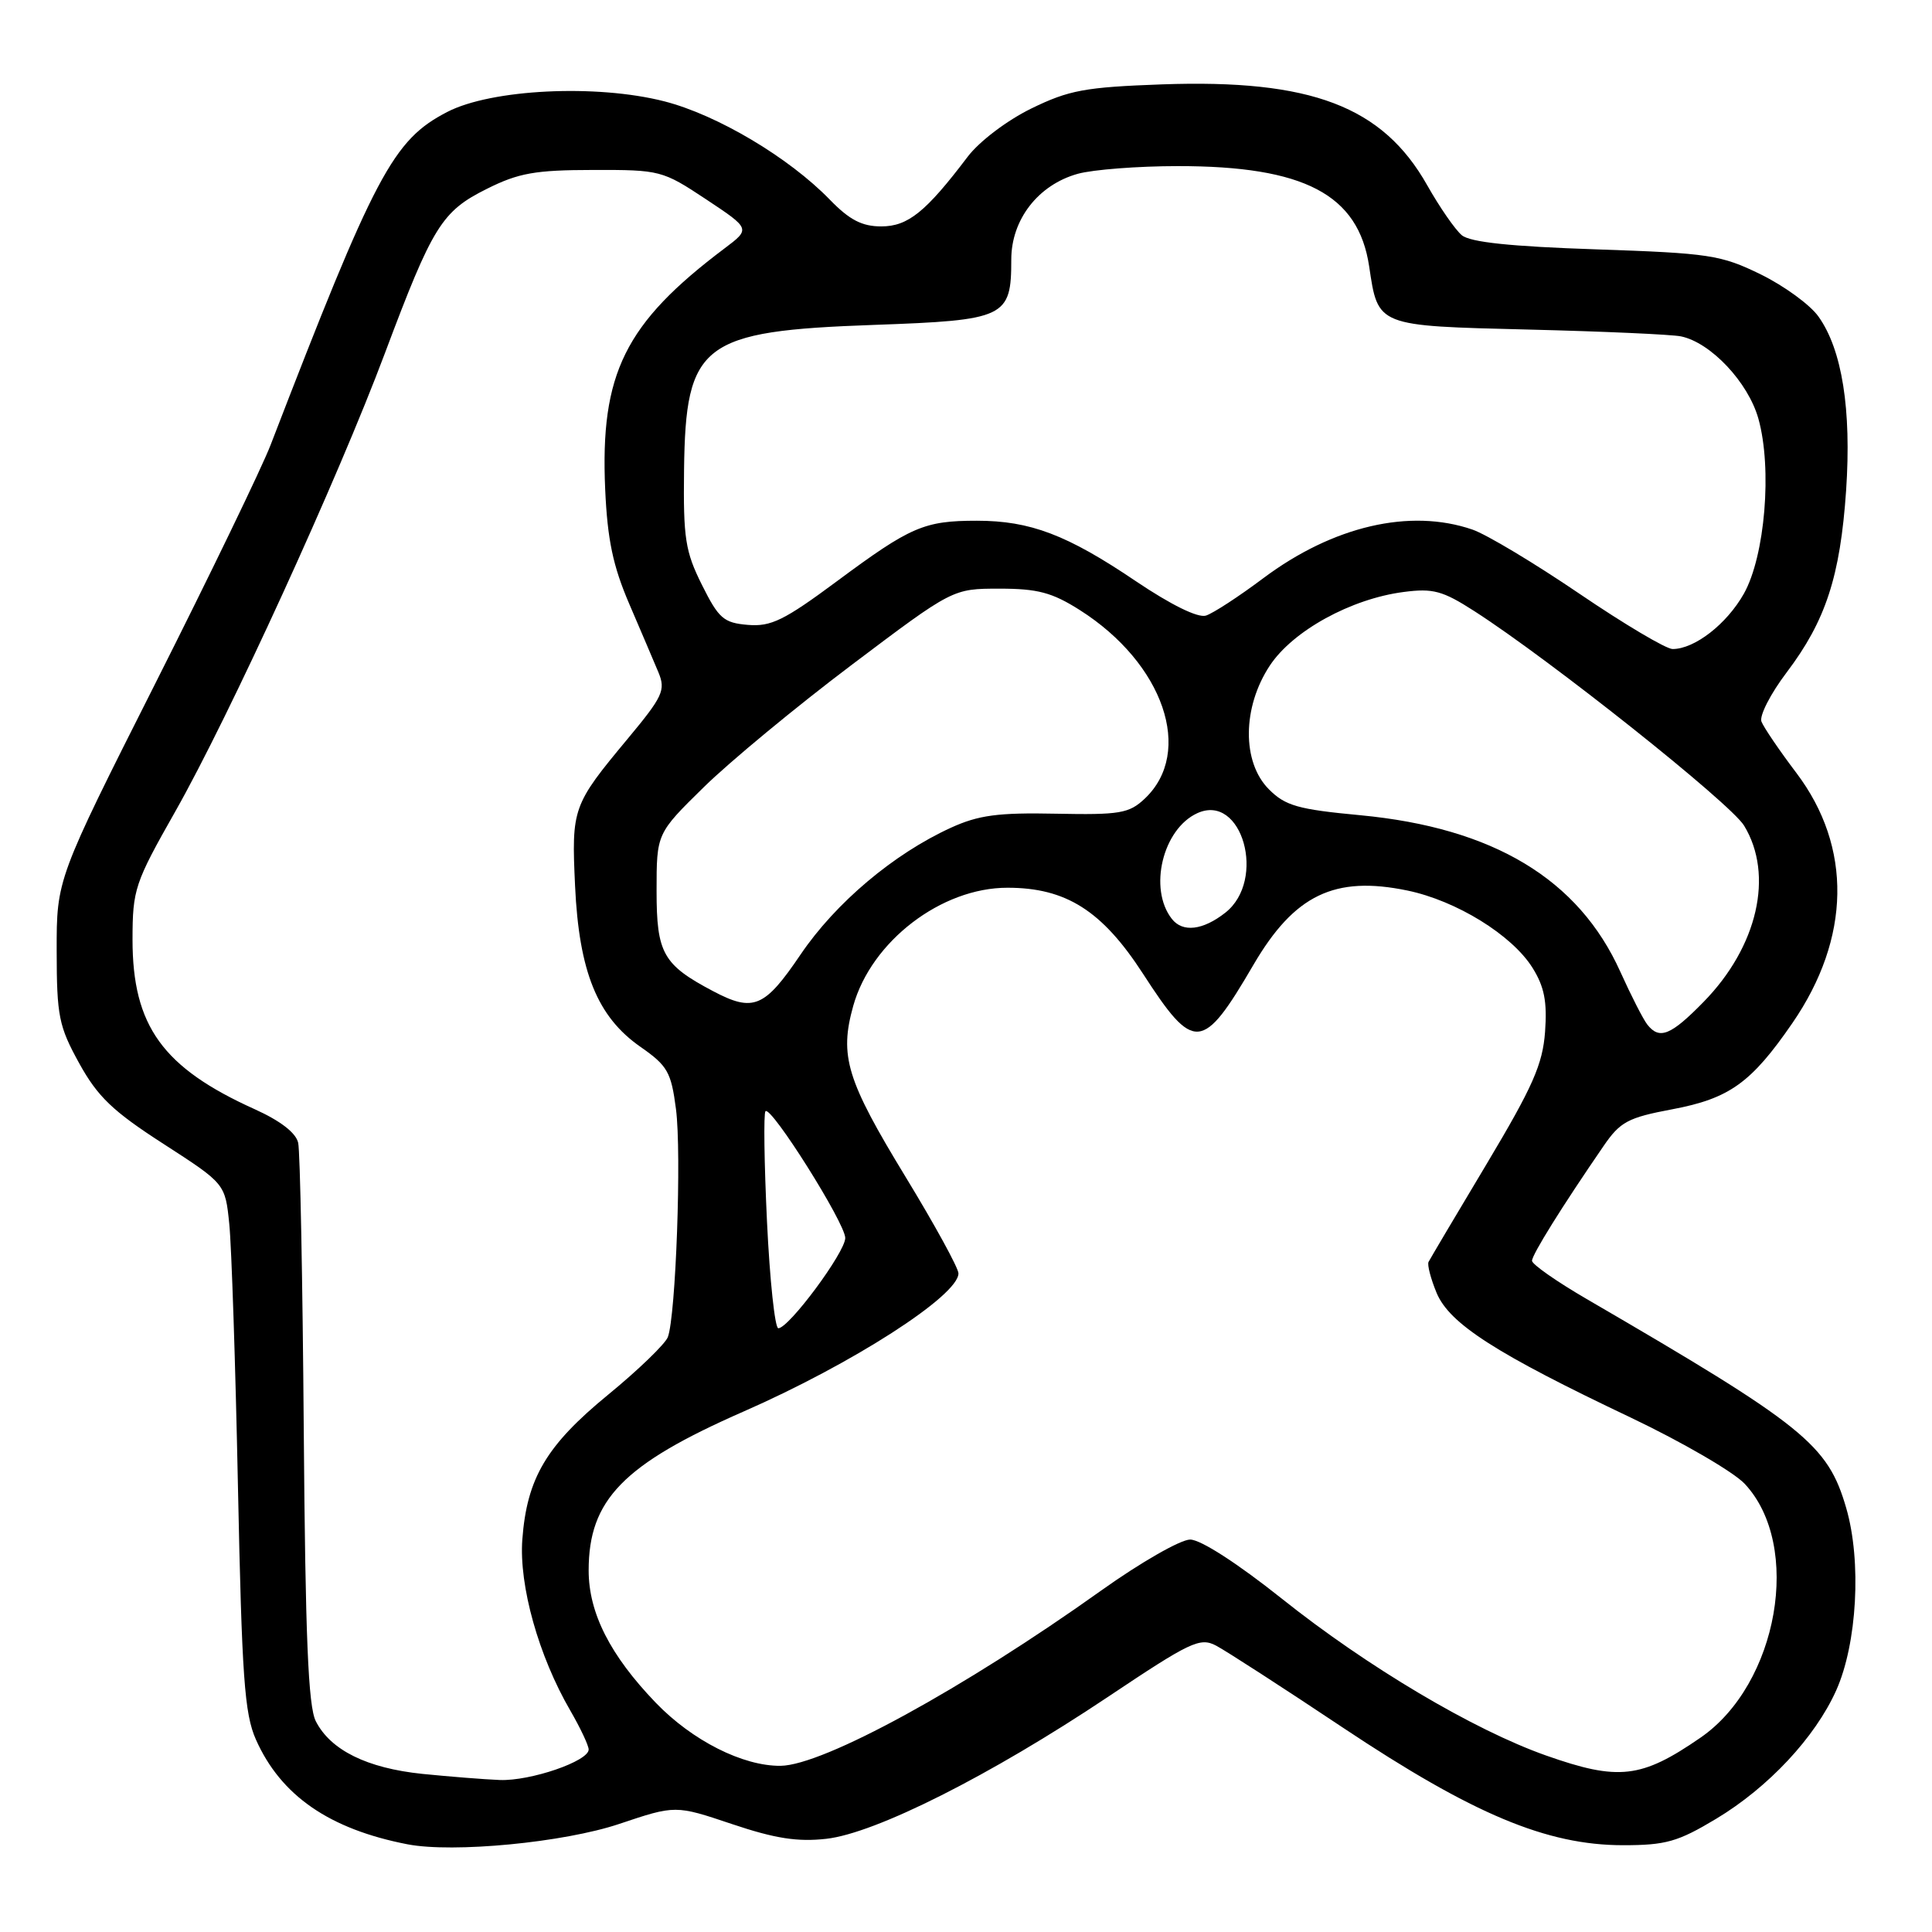 <?xml version="1.0" encoding="UTF-8" standalone="no"?>
<!DOCTYPE svg PUBLIC "-//W3C//DTD SVG 1.1//EN" "http://www.w3.org/Graphics/SVG/1.1/DTD/svg11.dtd" >
<svg xmlns="http://www.w3.org/2000/svg" xmlns:xlink="http://www.w3.org/1999/xlink" version="1.1" viewBox="0 0 256 256">
 <g >
 <path fill="currentColor"
d=" M 82.05 241.68 C 89.50 239.18 89.50 239.18 97.00 241.70 C 102.71 243.62 105.70 244.08 109.50 243.65 C 116.04 242.91 131.22 235.26 146.76 224.88 C 157.78 217.51 159.00 216.93 161.15 218.06 C 162.44 218.74 170.03 223.64 178.00 228.96 C 195.16 240.39 204.93 244.49 215.04 244.50 C 220.74 244.50 222.32 244.05 227.40 241.00 C 234.31 236.85 240.50 230.23 243.30 224.00 C 246.08 217.81 246.69 206.87 244.63 199.81 C 242.19 191.40 239.11 188.92 210.25 172.13 C 206.26 169.81 203.00 167.53 203.00 167.06 C 203.00 166.25 206.96 159.89 212.47 151.87 C 214.68 148.64 215.71 148.09 221.56 146.99 C 229.16 145.56 232.04 143.49 237.49 135.58 C 245.25 124.31 245.45 112.25 238.04 102.43 C 235.78 99.45 233.70 96.38 233.40 95.61 C 233.11 94.84 234.61 91.91 236.74 89.10 C 241.92 82.25 243.84 76.37 244.62 64.98 C 245.34 54.25 244.09 46.34 240.96 41.95 C 239.86 40.39 236.41 37.88 233.29 36.35 C 228.02 33.78 226.52 33.55 211.47 33.04 C 200.17 32.66 194.82 32.10 193.70 31.17 C 192.82 30.44 190.76 27.46 189.12 24.56 C 183.21 14.08 173.73 10.48 153.96 11.18 C 143.76 11.55 141.65 11.94 136.65 14.38 C 133.41 15.97 129.77 18.73 128.22 20.77 C 122.68 28.09 120.31 30.00 116.77 30.00 C 114.22 30.00 112.56 29.14 109.97 26.47 C 104.55 20.88 95.05 15.23 88.04 13.43 C 79.03 11.12 65.09 11.81 59.25 14.84 C 52.07 18.56 49.73 22.98 35.84 59.00 C 34.67 62.02 27.82 76.20 20.61 90.50 C 7.50 116.50 7.50 116.50 7.51 126.00 C 7.52 134.65 7.79 135.98 10.50 140.90 C 12.95 145.33 14.94 147.24 21.66 151.57 C 29.84 156.85 29.84 156.85 30.38 162.18 C 30.68 165.10 31.20 180.78 31.53 197.00 C 32.05 222.22 32.39 227.08 33.91 230.50 C 37.21 237.93 43.64 242.37 54.00 244.38 C 60.05 245.55 74.73 244.14 82.05 241.68 Z  M 55.97 235.05 C 48.63 234.29 43.81 231.91 41.85 228.08 C 40.84 226.12 40.46 216.92 40.25 189.50 C 40.10 169.70 39.77 152.57 39.51 151.43 C 39.22 150.11 37.16 148.52 33.78 146.99 C 21.55 141.48 17.56 135.94 17.56 124.50 C 17.57 117.84 17.84 117.02 23.24 107.50 C 30.37 94.91 44.76 63.46 51.01 46.78 C 57.33 29.94 58.53 28.00 64.52 25.02 C 68.71 22.92 70.93 22.53 78.58 22.52 C 87.47 22.50 87.78 22.58 93.56 26.41 C 99.45 30.32 99.45 30.32 96.01 32.91 C 82.80 42.85 79.51 49.49 80.19 64.84 C 80.49 71.51 81.22 74.99 83.37 80.00 C 84.91 83.58 86.65 87.67 87.25 89.10 C 88.22 91.45 87.84 92.28 83.18 97.88 C 75.86 106.68 75.72 107.07 76.20 117.40 C 76.73 128.76 79.15 134.73 84.86 138.71 C 88.46 141.22 88.93 142.05 89.57 146.96 C 90.33 152.78 89.55 174.40 88.49 177.18 C 88.13 178.09 84.59 181.52 80.60 184.79 C 72.39 191.52 69.82 195.86 69.21 204.00 C 68.76 210.11 71.37 219.44 75.58 226.68 C 76.91 228.98 78.00 231.29 78.00 231.82 C 78.00 233.37 70.29 236.01 66.23 235.86 C 64.18 235.78 59.56 235.41 55.97 235.05 Z  M 204.85 232.61 C 195.28 229.23 181.20 220.88 169.86 211.84 C 163.96 207.14 159.09 204.00 157.70 204.00 C 156.43 204.00 151.12 207.04 145.92 210.75 C 127.71 223.74 109.11 233.91 103.43 233.98 C 98.44 234.03 91.73 230.64 86.90 225.63 C 80.85 219.34 78.00 213.73 78.00 208.09 C 78.00 198.73 82.57 194.04 98.49 187.05 C 112.92 180.73 127.00 171.68 127.00 168.73 C 127.00 168.02 123.85 162.28 120.01 155.97 C 112.17 143.10 111.20 139.94 113.06 133.28 C 115.46 124.73 124.73 117.62 133.50 117.63 C 141.26 117.63 146.04 120.67 151.45 129.02 C 158.22 139.49 159.34 139.40 166.09 127.84 C 171.51 118.57 176.84 116.00 186.49 118.00 C 192.98 119.35 200.33 123.88 203.06 128.23 C 204.63 130.74 205.02 132.71 204.73 136.71 C 204.41 141.04 203.11 143.98 197.00 154.21 C 192.95 160.97 189.49 166.82 189.29 167.21 C 189.10 167.59 189.58 169.44 190.36 171.32 C 192.07 175.41 198.21 179.35 216.09 187.84 C 222.91 191.09 229.71 195.04 231.19 196.62 C 238.84 204.80 235.64 223.16 225.31 230.26 C 217.48 235.66 214.46 236.00 204.85 232.61 Z  M 101.63 161.85 C 101.26 154.07 101.17 147.50 101.43 147.24 C 102.18 146.49 112.00 162.08 112.00 164.04 C 112.00 165.93 104.53 176.00 103.13 176.00 C 102.68 176.00 102.00 169.63 101.63 161.85 Z  M 218.27 135.75 C 217.73 135.06 216.13 131.93 214.71 128.78 C 209.18 116.49 197.89 109.69 180.23 108.02 C 172.00 107.25 170.31 106.77 168.14 104.59 C 164.55 101.00 164.60 93.72 168.26 88.19 C 171.31 83.58 179.02 79.34 186.00 78.44 C 189.88 77.93 191.16 78.28 195.33 80.96 C 205.37 87.40 229.28 106.42 231.10 109.40 C 235.08 115.93 232.90 125.44 225.74 132.75 C 221.38 137.21 219.88 137.81 218.27 135.75 Z  M 94.50 131.34 C 87.85 127.83 87.00 126.32 87.00 118.05 C 87.00 110.44 87.00 110.44 93.25 104.31 C 96.69 100.93 105.52 93.63 112.88 88.08 C 126.25 78.00 126.25 78.00 132.43 78.00 C 137.50 78.00 139.41 78.51 143.07 80.83 C 154.20 87.89 158.24 99.67 151.67 105.84 C 149.61 107.78 148.37 107.99 139.93 107.82 C 132.26 107.66 129.66 108.01 126.00 109.68 C 118.42 113.14 110.73 119.62 106.08 126.48 C 101.31 133.53 99.83 134.15 94.50 131.34 Z  M 155.27 121.75 C 152.15 117.76 154.07 109.84 158.65 107.75 C 164.59 105.04 167.85 116.61 162.37 120.93 C 159.38 123.28 156.70 123.59 155.27 121.75 Z  M 209.28 78.67 C 203.35 74.64 196.97 70.81 195.10 70.17 C 186.84 67.33 176.64 69.70 167.40 76.61 C 164.16 79.04 160.74 81.27 159.79 81.57 C 158.73 81.90 155.18 80.16 150.49 77.00 C 141.40 70.86 136.51 69.00 129.44 69.00 C 122.45 69.00 120.67 69.77 110.92 77.00 C 103.91 82.20 102.16 83.06 99.09 82.80 C 95.89 82.53 95.23 81.96 93.01 77.50 C 90.80 73.08 90.53 71.32 90.64 62.25 C 90.85 45.48 92.97 43.86 115.83 43.05 C 133.25 42.43 134.00 42.07 134.00 34.39 C 134.00 29.09 137.57 24.49 142.81 23.03 C 144.84 22.47 150.81 22.01 156.07 22.01 C 172.81 22.00 179.99 25.76 181.42 35.29 C 182.61 43.27 182.37 43.17 202.57 43.67 C 212.43 43.91 221.50 44.32 222.73 44.57 C 226.68 45.38 231.65 50.66 233.00 55.49 C 234.84 62.08 233.88 73.67 231.07 78.67 C 228.80 82.69 224.55 86.00 221.63 86.00 C 220.77 86.00 215.21 82.70 209.28 78.67 Z "/>
</g>
</svg>